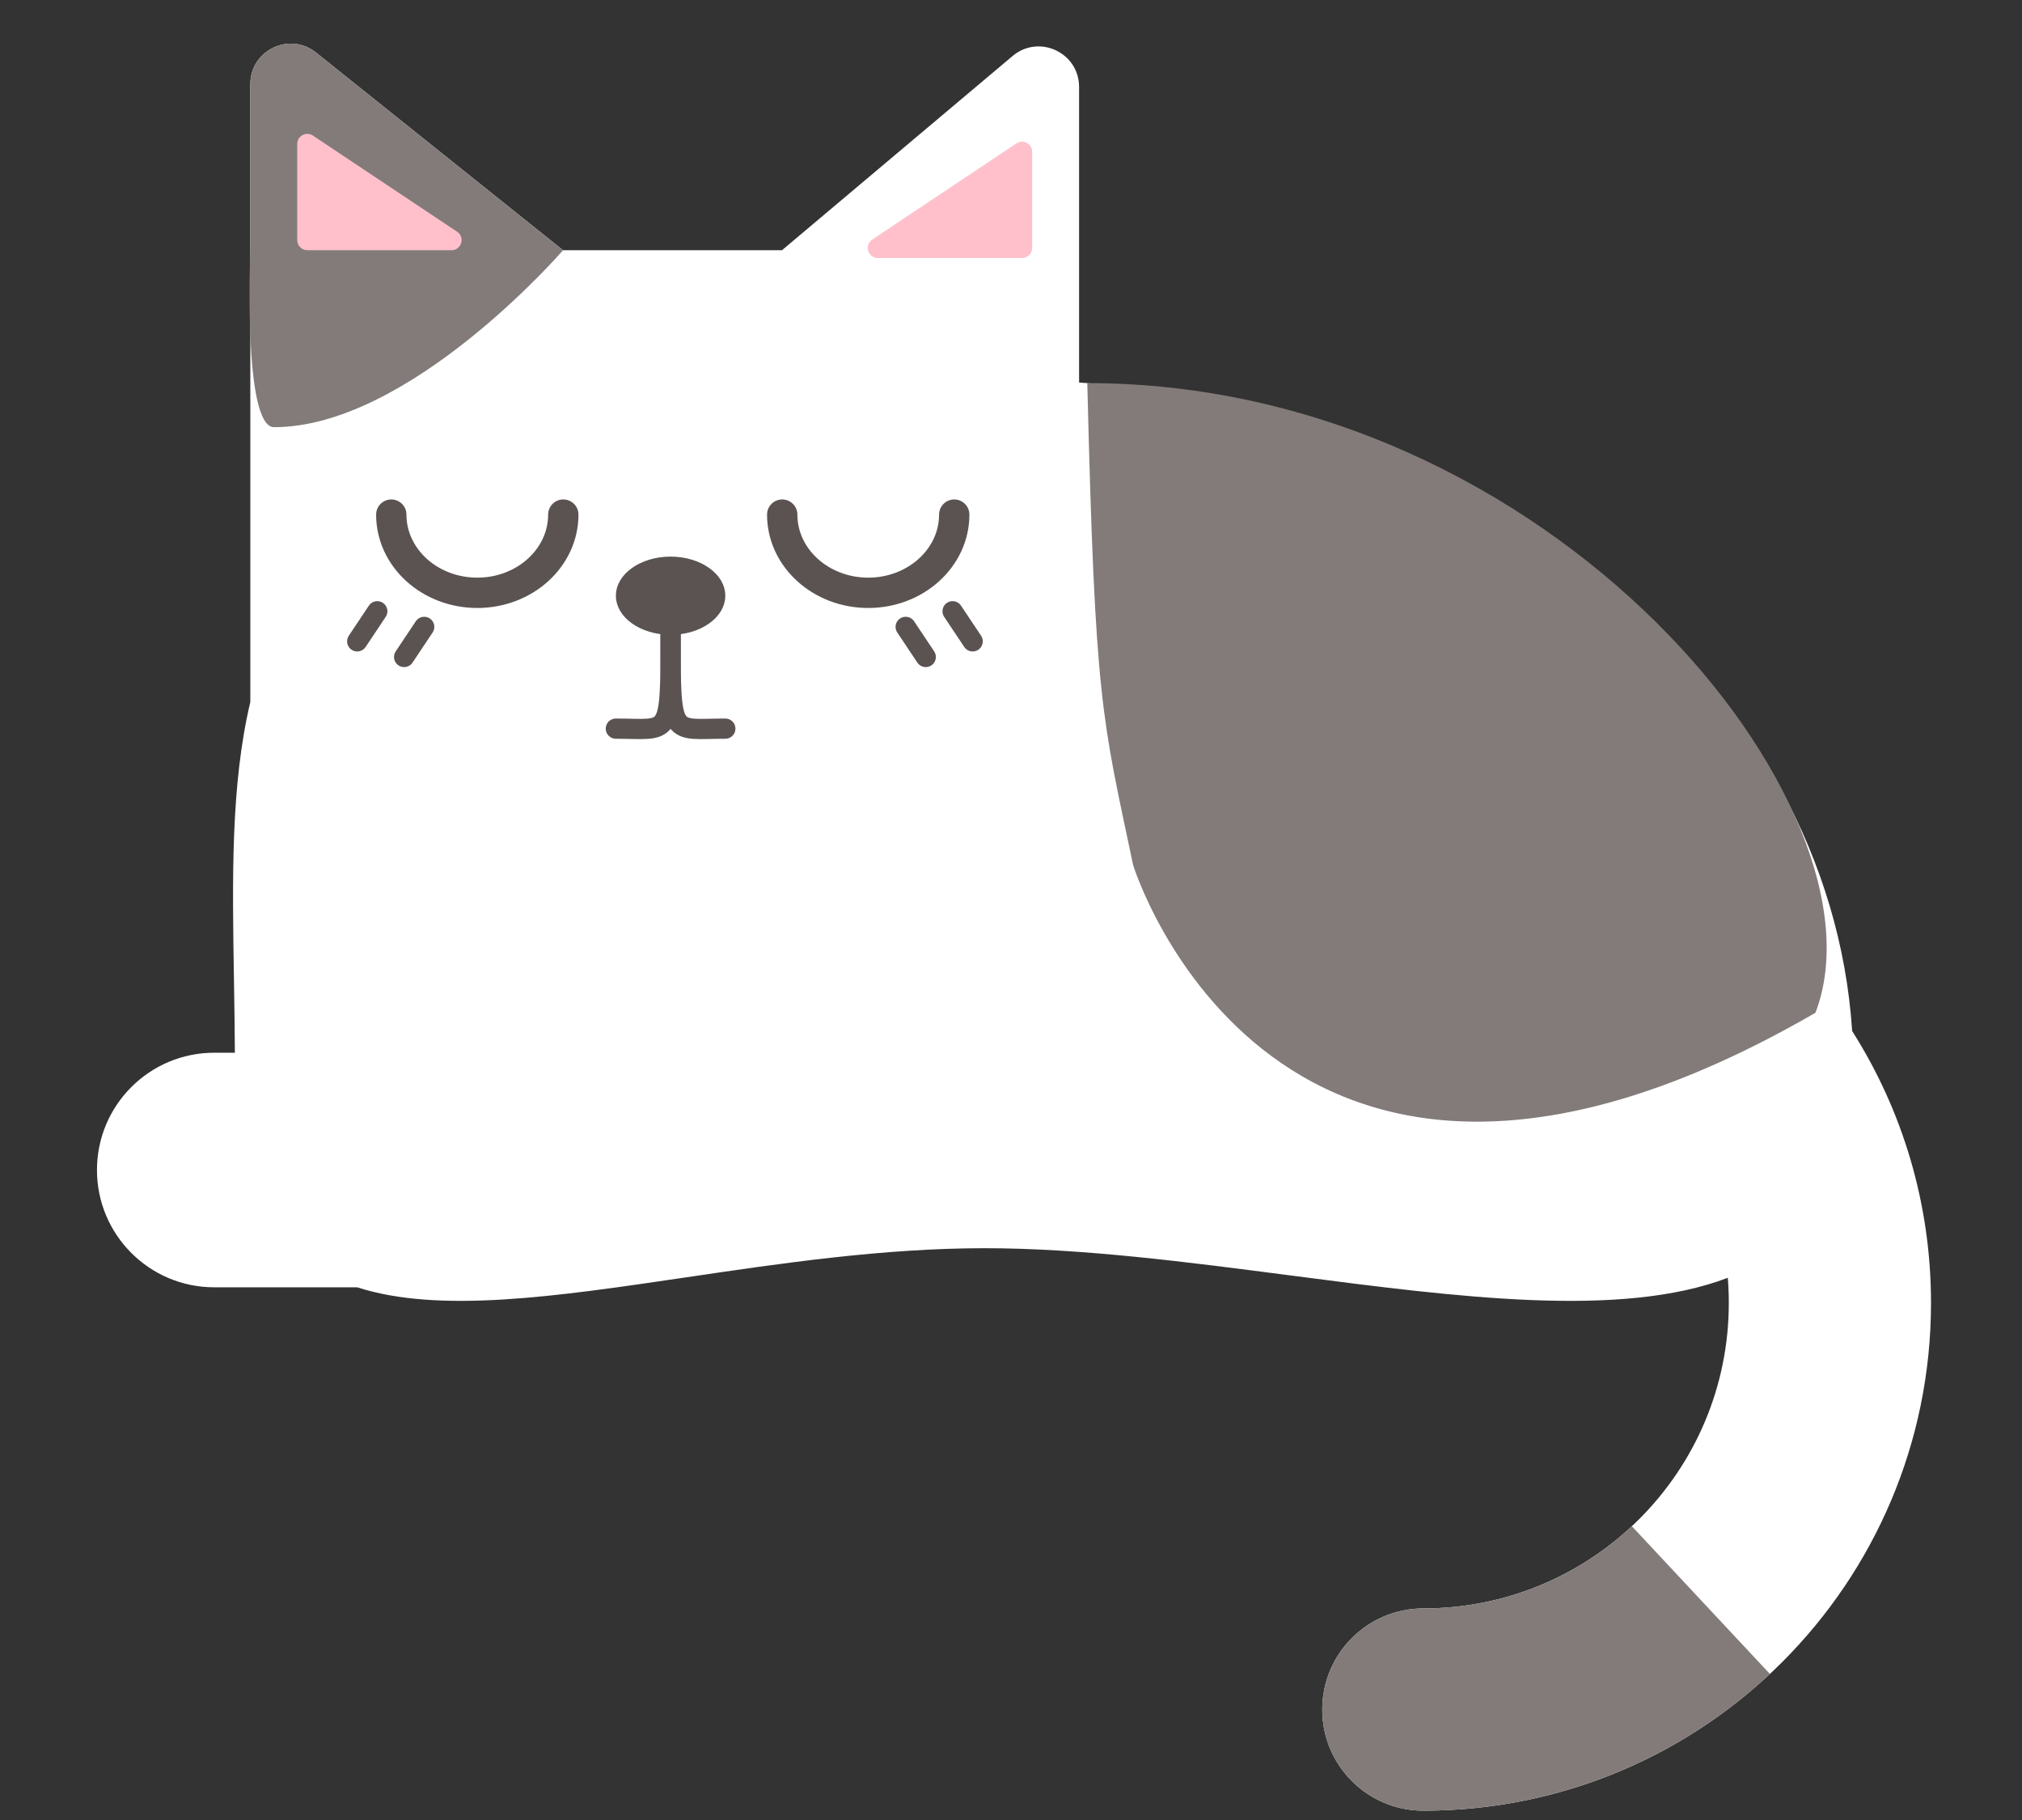 <svg width="200" height="180" viewBox="0 0 200 180" fill="none" xmlns="http://www.w3.org/2000/svg">
<rect x="0" y="0" width="200" height="180" fill="#333333" stroke="none"/>
<path fill-rule="evenodd" clip-rule="evenodd" d="M24.759 8.322C24.759 4.968 28.639 3.104 31.258 5.199L55.693 24.747L77.347 24.747L100.158 5.538C102.759 3.347 106.734 5.197 106.734 8.598V24.747V37.833C148.131 40.606 180.973 67.978 183.2 101.971C188.139 109.745 191 118.97 191 128.863C191 156.595 168.518 179.077 140.786 179.077C135.263 179.077 130.786 174.6 130.786 169.077C130.786 163.554 135.263 159.077 140.786 159.077C157.473 159.077 171 145.55 171 128.863C171 128.025 170.966 127.196 170.899 126.376C160.346 130.399 144.293 128.31 127.622 126.14C117.4 124.81 106.946 123.449 97.385 123.449C87.371 123.449 77.266 124.942 67.875 126.329C54.99 128.232 43.449 129.936 35.331 127.316H21.192C14.785 127.316 9.592 122.123 9.592 115.716C9.592 109.309 14.785 104.116 21.192 104.116H23.232C23.22 101.674 23.18 99.265 23.141 96.894C22.976 86.899 22.822 77.584 24.759 69.433V24.747V8.322Z" fill="white"/>
<path d="M112.079 85.555C112.079 85.555 126.115 131.102 179.569 100.163C187.303 80.055 153.675 37.89 107.547 37.89C108.321 69.597 108.986 70.862 112.079 85.555Z" fill="#827B79"/>
<path d="M140.786 179.077C135.263 179.077 130.786 174.6 130.786 169.077C130.786 163.554 135.263 159.077 140.786 159.077V179.077ZM140.786 159.077C148.764 159.077 156.001 155.998 161.409 150.944L175.065 165.556C166.1 173.935 154.032 179.077 140.786 179.077V159.077Z" fill="#827B79"/>
<path d="M24.759 8.322V24.747C24.759 24.747 24.01 42.248 27.103 42.248C40.56 42.248 55.693 24.747 55.693 24.747L31.258 5.199C28.639 3.104 24.759 4.968 24.759 8.322Z" fill="#827B79"/>
<path d="M102.094 15.015V24.52C102.094 25.073 101.647 25.52 101.094 25.52H86.837C85.847 25.52 85.459 24.237 86.282 23.688L100.54 14.183C101.204 13.74 102.094 14.217 102.094 15.015Z" fill="#FFC0CB"/>
<path d="M29.399 14.242V23.747C29.399 24.299 29.847 24.747 30.399 24.747H44.657C45.646 24.747 46.035 23.464 45.212 22.915L30.954 13.41C30.289 12.967 29.399 13.443 29.399 14.242Z" fill="#FFC0CB"/>
<path d="M66.33 62.783C66.33 73.182 66.33 72.063 71.743 72.063" stroke="#5A5351" stroke-width="2" stroke-linecap="round"/>
<path d="M66.33 62.783C66.33 73.182 66.33 72.063 60.916 72.063" stroke="#5A5351" stroke-width="2" stroke-linecap="round"/>
<path d="M61.416 58.916C61.416 59.78 61.906 60.61 62.792 61.243C63.678 61.876 64.927 62.282 66.33 62.282C67.732 62.282 68.981 61.876 69.867 61.243C70.754 60.61 71.243 59.78 71.243 58.916C71.243 58.051 70.754 57.222 69.867 56.589C68.981 55.956 67.732 55.549 66.33 55.549C64.927 55.549 63.678 55.956 62.792 56.589C61.906 57.222 61.416 58.051 61.416 58.916Z" fill="#5A5351" stroke="#5A5351"/>
<path d="M77.371 50.896C77.371 55.167 81.18 58.63 85.878 58.63C90.576 58.63 94.385 55.167 94.385 50.896" stroke="#5A5351" stroke-width="3" stroke-linecap="round"/>
<line x1="1" y1="-1" x2="4.577" y2="-1" transform="matrix(-0.555 -0.832 -0.832 0.555 91.291 66.363)" stroke="#5A5351" stroke-width="2" stroke-linecap="round"/>
<line x1="1" y1="-1" x2="4.577" y2="-1" transform="matrix(-0.555 -0.832 -0.832 0.555 95.931 64.817)" stroke="#5A5351" stroke-width="2" stroke-linecap="round"/>
<path d="M38.703 50.896C38.703 55.167 42.512 58.63 47.21 58.63C51.908 58.63 55.717 55.167 55.717 50.896" stroke="#5A5351" stroke-width="3" stroke-linecap="round"/>
<line x1="1" y1="-1" x2="4.577" y2="-1" transform="matrix(0.555 -0.832 0.832 0.555 40.25 66.363)" stroke="#5A5351" stroke-width="2" stroke-linecap="round"/>
<line x1="1" y1="-1" x2="4.577" y2="-1" transform="matrix(0.555 -0.832 0.832 0.555 35.61 64.817)" stroke="#5A5351" stroke-width="2" stroke-linecap="round"/>
</svg>
